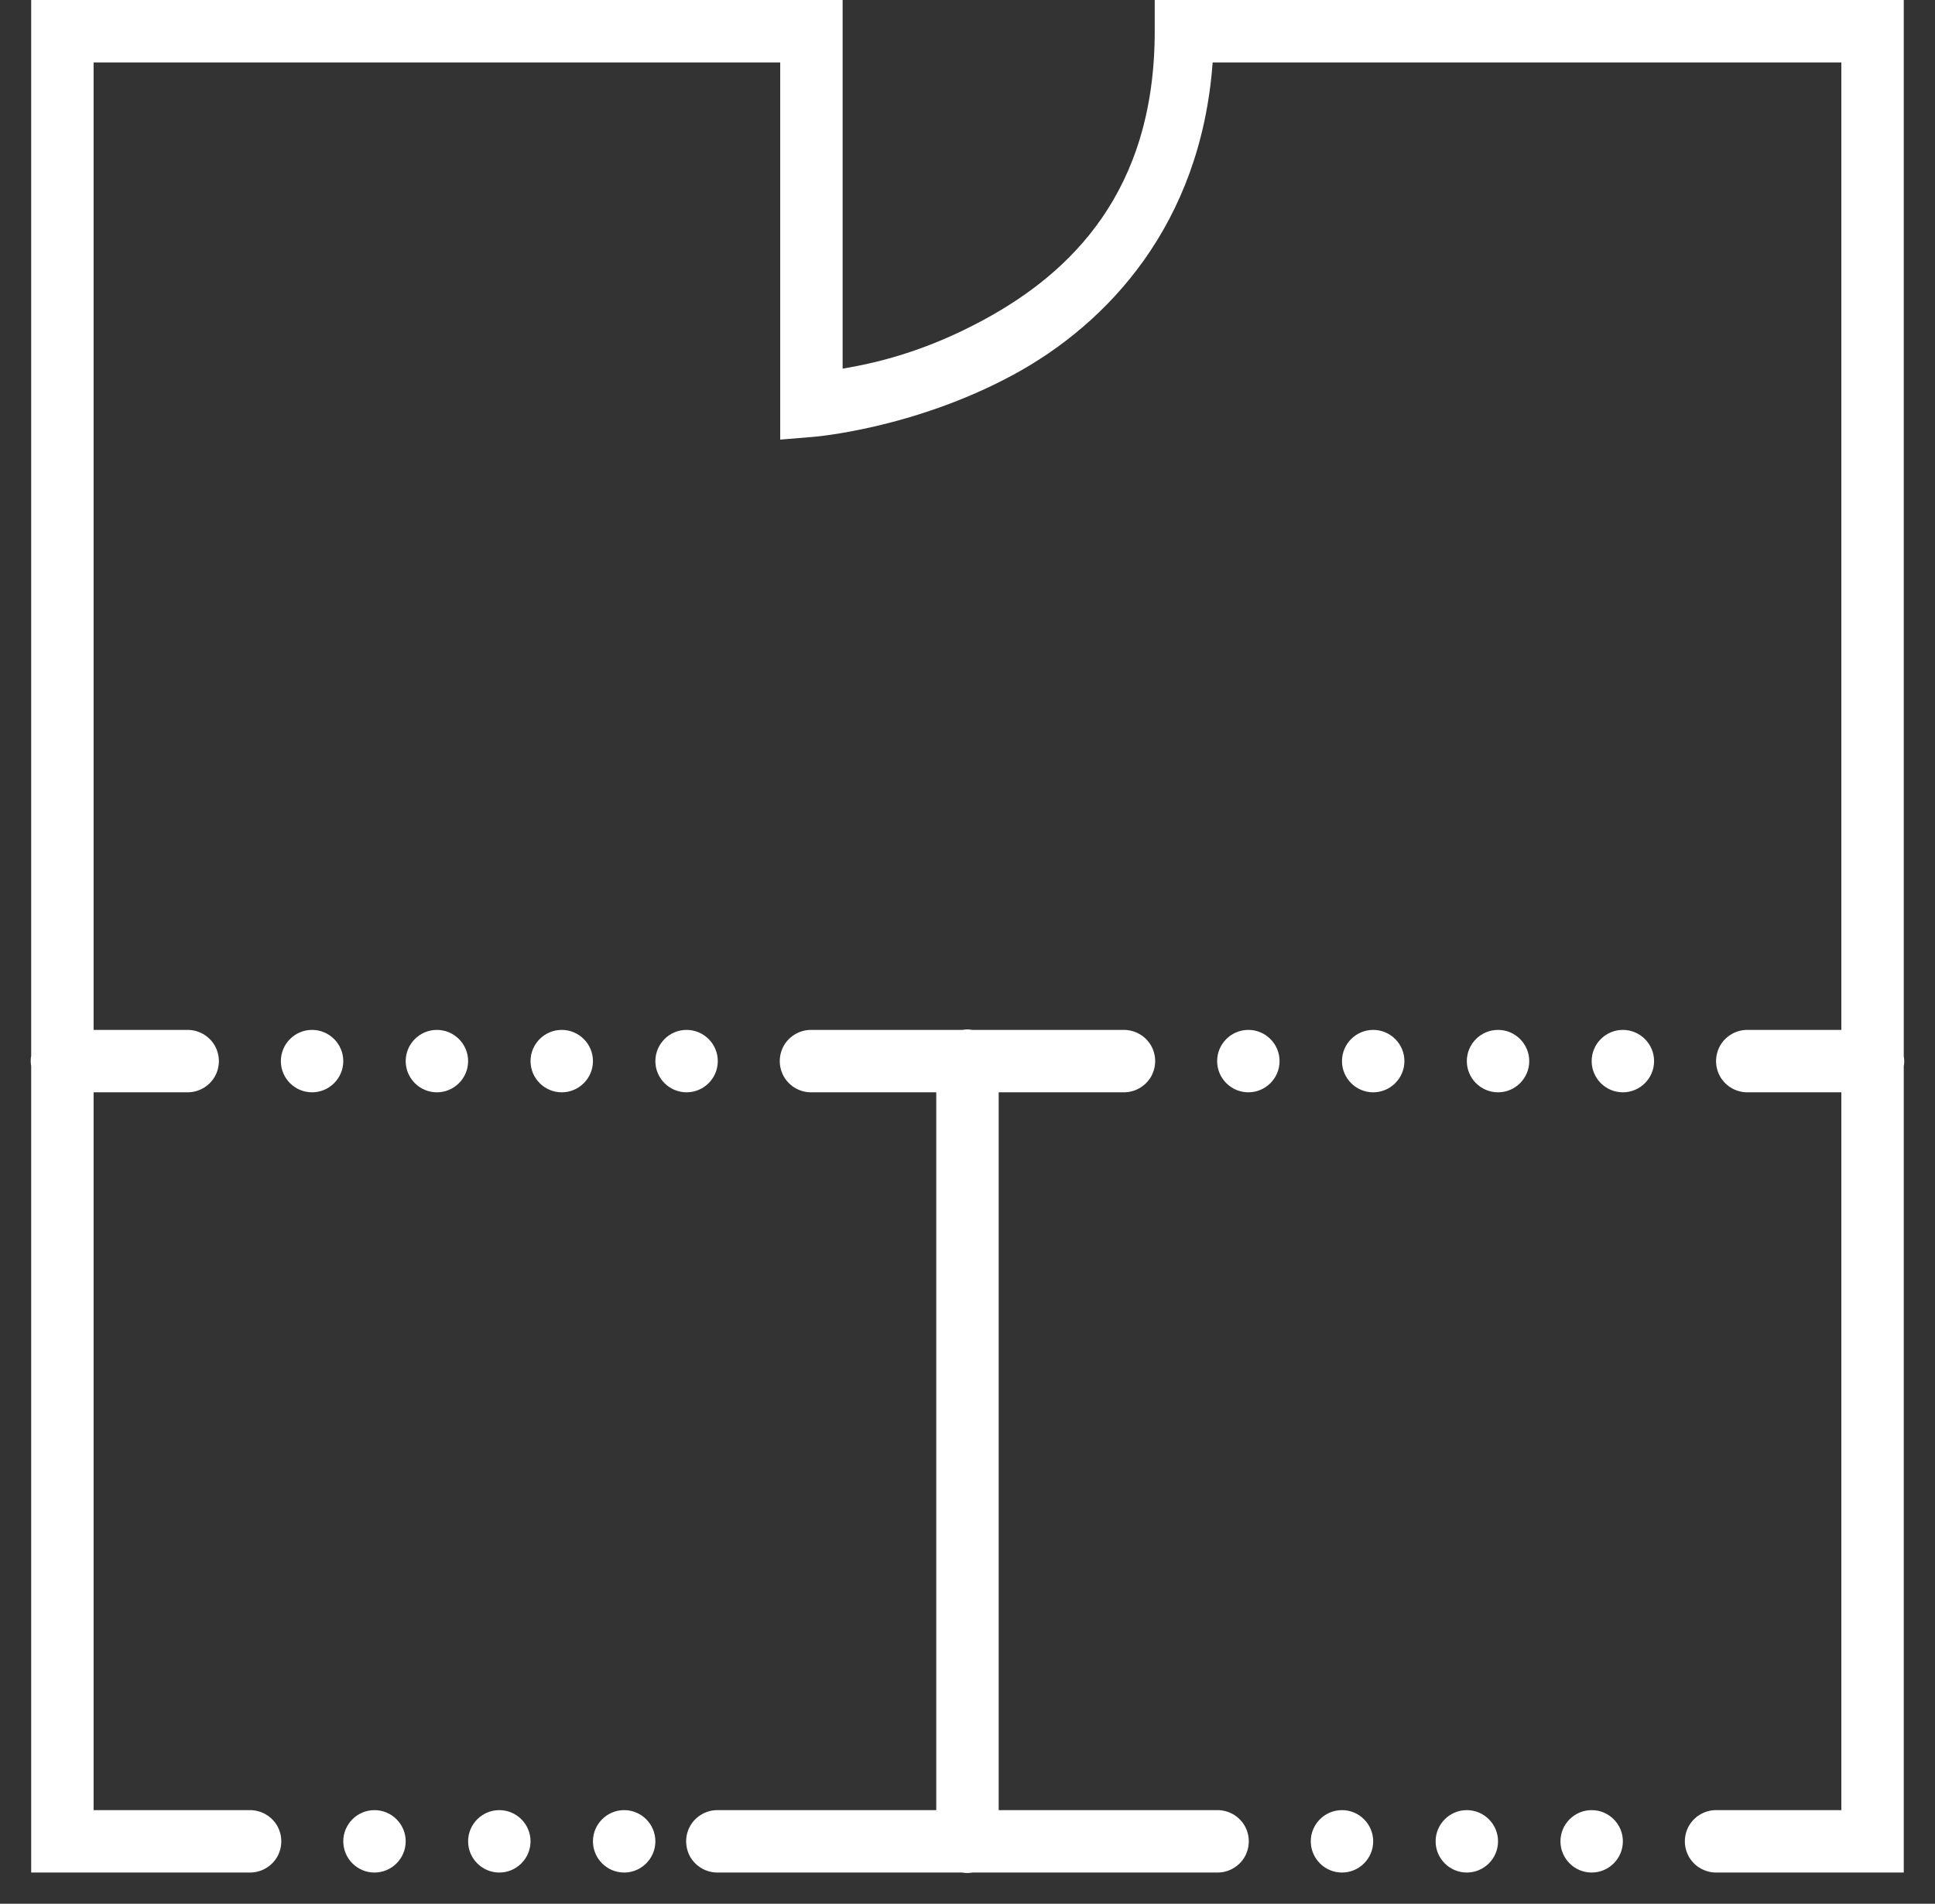 <svg width="62" height="61" viewBox="0 0 62 61" fill="none" xmlns="http://www.w3.org/2000/svg">
<rect x="0" y="0" width="62" height="61" fill="#333333" stroke="none"/>
<path d="M0.999 0V33.832C0.979 33.941 0.979 34.051 0.999 34.156V60H7.999C8.358 60.004 8.694 59.816 8.878 59.504C9.058 59.191 9.058 58.809 8.878 58.496C8.694 58.184 8.358 57.996 7.999 58H2.999V35H5.999C6.358 35.004 6.694 34.816 6.878 34.504C7.058 34.191 7.058 33.809 6.878 33.496C6.694 33.184 6.358 32.996 5.999 33H2.999V2H24.999V14.086L26.081 13.996C26.081 13.996 29.269 13.742 32.476 12.004C35.48 10.375 38.476 7.203 38.855 2H58.999V33H55.999C55.64 32.996 55.304 33.184 55.12 33.496C54.94 33.809 54.94 34.191 55.12 34.504C55.304 34.816 55.64 35.004 55.999 35H58.999V58H54.999C54.64 57.996 54.304 58.184 54.12 58.496C53.94 58.809 53.94 59.191 54.12 59.504C54.304 59.816 54.64 60.004 54.999 60H60.999V34.168C61.019 34.059 61.019 33.949 60.999 33.844V0H36.999V1C36.999 6.137 34.315 8.734 31.523 10.246C29.593 11.293 28.015 11.641 26.999 11.812V0H0.999ZM30.983 32.984C30.936 32.988 30.886 32.992 30.839 33H25.999C25.64 32.996 25.304 33.184 25.12 33.496C24.94 33.809 24.94 34.191 25.12 34.504C25.304 34.816 25.64 35.004 25.999 35H29.999V58H22.999C22.64 57.996 22.304 58.184 22.12 58.496C21.94 58.809 21.94 59.191 22.12 59.504C22.304 59.816 22.64 60.004 22.999 60H30.831C30.94 60.02 31.05 60.02 31.155 60H38.999C39.358 60.004 39.694 59.816 39.878 59.504C40.058 59.191 40.058 58.809 39.878 58.496C39.694 58.184 39.358 57.996 38.999 58H31.999V35H35.999C36.358 35.004 36.694 34.816 36.878 34.504C37.058 34.191 37.058 33.809 36.878 33.496C36.694 33.184 36.358 32.996 35.999 33H31.155C31.097 32.992 31.042 32.984 30.983 32.984ZM9.999 33C9.448 33 8.999 33.449 8.999 34C8.999 34.551 9.448 35 9.999 35C10.55 35 10.999 34.551 10.999 34C10.999 33.449 10.55 33 9.999 33ZM13.999 33C13.448 33 12.999 33.449 12.999 34C12.999 34.551 13.448 35 13.999 35C14.55 35 14.999 34.551 14.999 34C14.999 33.449 14.55 33 13.999 33ZM17.999 33C17.448 33 16.999 33.449 16.999 34C16.999 34.551 17.448 35 17.999 35C18.55 35 18.999 34.551 18.999 34C18.999 33.449 18.55 33 17.999 33ZM21.999 33C21.448 33 20.999 33.449 20.999 34C20.999 34.551 21.448 35 21.999 35C22.55 35 22.999 34.551 22.999 34C22.999 33.449 22.55 33 21.999 33ZM39.999 33C39.448 33 38.999 33.449 38.999 34C38.999 34.551 39.448 35 39.999 35C40.55 35 40.999 34.551 40.999 34C40.999 33.449 40.55 33 39.999 33ZM43.999 33C43.448 33 42.999 33.449 42.999 34C42.999 34.551 43.448 35 43.999 35C44.55 35 44.999 34.551 44.999 34C44.999 33.449 44.55 33 43.999 33ZM47.999 33C47.448 33 46.999 33.449 46.999 34C46.999 34.551 47.448 35 47.999 35C48.55 35 48.999 34.551 48.999 34C48.999 33.449 48.55 33 47.999 33ZM51.999 33C51.448 33 50.999 33.449 50.999 34C50.999 34.551 51.448 35 51.999 35C52.55 35 52.999 34.551 52.999 34C52.999 33.449 52.55 33 51.999 33ZM11.999 58C11.448 58 10.999 58.449 10.999 59C10.999 59.551 11.448 60 11.999 60C12.55 60 12.999 59.551 12.999 59C12.999 58.449 12.55 58 11.999 58ZM15.999 58C15.448 58 14.999 58.449 14.999 59C14.999 59.551 15.448 60 15.999 60C16.55 60 16.999 59.551 16.999 59C16.999 58.449 16.55 58 15.999 58ZM19.999 58C19.448 58 18.999 58.449 18.999 59C18.999 59.551 19.448 60 19.999 60C20.55 60 20.999 59.551 20.999 59C20.999 58.449 20.55 58 19.999 58ZM42.999 58C42.448 58 41.999 58.449 41.999 59C41.999 59.551 42.448 60 42.999 60C43.55 60 43.999 59.551 43.999 59C43.999 58.449 43.55 58 42.999 58ZM46.999 58C46.448 58 45.999 58.449 45.999 59C45.999 59.551 46.448 60 46.999 60C47.55 60 47.999 59.551 47.999 59C47.999 58.449 47.55 58 46.999 58ZM50.999 58C50.448 58 49.999 58.449 49.999 59C49.999 59.551 50.448 60 50.999 60C51.55 60 51.999 59.551 51.999 59C51.999 58.449 51.55 58 50.999 58Z" fill="white"/>
</svg>

